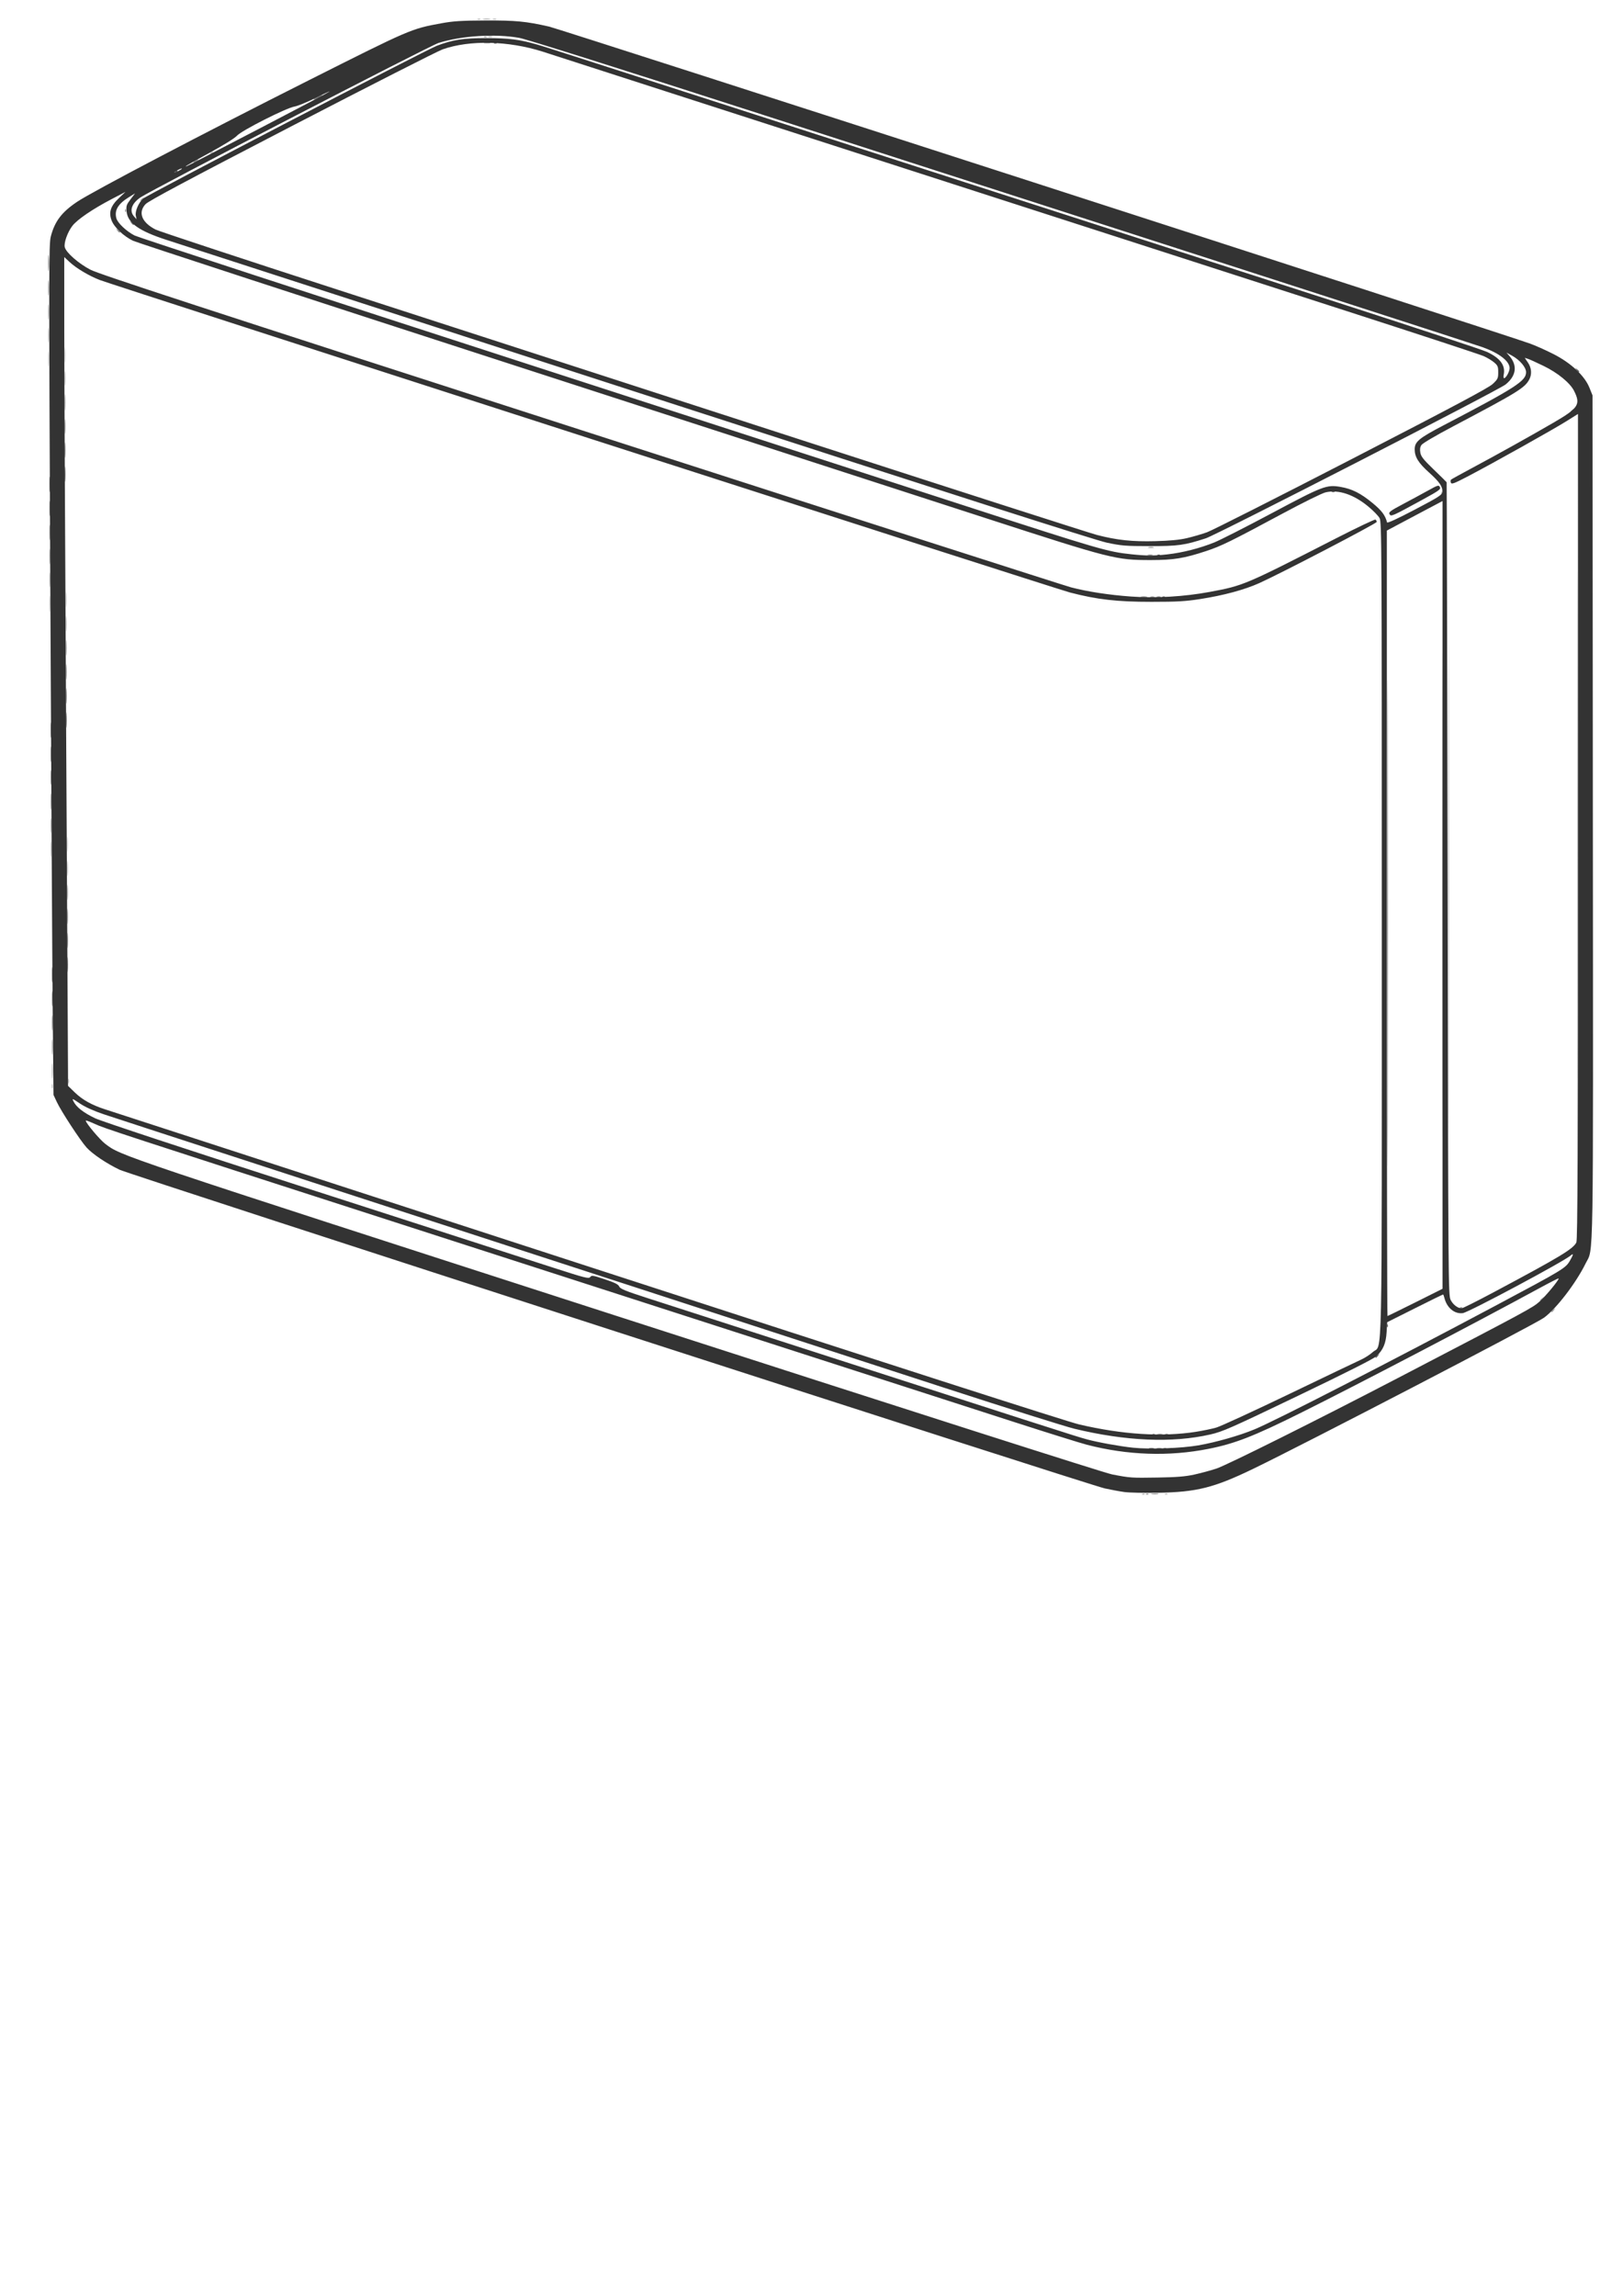<?xml version="1.0" encoding="UTF-8" standalone="no"?>
<svg
   xmlns:dc="http://purl.org/dc/elements/1.1/"
   xmlns:cc="http://creativecommons.org/ns#"
   xmlns:rdf="http://www.w3.org/1999/02/22-rdf-syntax-ns#"
   xmlns:svg="http://www.w3.org/2000/svg"
   xmlns="http://www.w3.org/2000/svg"
   xmlns:sodipodi="http://sodipodi.sourceforge.net/DTD/sodipodi-0.dtd"
   xmlns:inkscape="http://www.inkscape.org/namespaces/inkscape"
   sodipodi:docname="Denon Home 350-5.svg"
   inkscape:version="1.0 (4035a4f, 2020-05-01)"
   id="svg6910"
   version="1.1"
   viewBox="0 0 210 297"
   height="297mm"
   width="210mm">
  <defs
     id="defs6904" />
  <sodipodi:namedview
     inkscape:window-maximized="0"
     inkscape:window-y="23"
     inkscape:window-x="0"
     inkscape:window-height="1174"
     inkscape:window-width="1252"
     showgrid="false"
     inkscape:document-rotation="0"
     inkscape:current-layer="layer1"
     inkscape:document-units="mm"
     inkscape:cy="560"
     inkscape:cx="400"
     inkscape:zoom="0.35"
     inkscape:pageshadow="2"
     inkscape:pageopacity="0.0"
     borderopacity="1.0"
     bordercolor="#666666"
     pagecolor="#ffffff"
     id="base" />
  <g
     id="layer1"
     inkscape:groupmode="layer"
     inkscape:label="Layer 1">
    <g
       transform="matrix(1.019,0,0,1.02,-6.115,-5.451)"
       id="g6872">
      <path
         style="fill:#b9b9b9;fill-opacity:1;stroke-width:0.161"
         d="m 153.946,194.802 c 0.116,-0.046 0.255,-0.041 0.308,0.013 0.053,0.053 -0.042,0.091 -0.211,0.084 -0.187,-0.008 -0.225,-0.046 -0.097,-0.097 z m 35.144,-75.986 c 0,-27.401 0.018,-38.587 0.041,-24.857 0.023,13.73 0.023,36.149 0,49.82 -0.023,13.671 -0.041,2.438 -0.041,-24.963 z M 12.583,143.083 c 0.003,-0.265 0.039,-0.354 0.08,-0.198 0.041,0.156 0.038,0.373 -0.006,0.482 -0.044,0.109 -0.077,-0.019 -0.074,-0.284 z m 2.089,-0.643 c 0.003,-0.265 0.039,-0.354 0.08,-0.198 0.041,0.156 0.038,0.373 -0.006,0.482 -0.044,0.109 -0.077,-0.019 -0.074,-0.284 z m -2.223,-29.41 c 4.18e-4,-0.884 0.027,-1.225 0.06,-0.758 0.033,0.467 0.032,1.19 -7.56e-4,1.607 -0.033,0.417 -0.06,0.035 -0.059,-0.849 z m 2.089,-0.643 c 4.18e-4,-0.884 0.027,-1.225 0.06,-0.758 0.033,0.467 0.032,1.19 -7.55e-4,1.607 -0.033,0.417 -0.06,0.035 -0.059,-0.849 z M 12.29,81.933 c 0,-0.928 0.027,-1.308 0.059,-0.844 0.032,0.464 0.032,1.223 0,1.687 -0.032,0.464 -0.059,0.084 -0.059,-0.844 z m 2.088,-0.562 c 4.18e-4,-0.884 0.027,-1.225 0.06,-0.758 0.033,0.467 0.032,1.19 -7.55e-4,1.607 -0.033,0.417 -0.06,0.035 -0.059,-0.849 z M 189.024,67.857 c 0.008,-0.187 0.046,-0.225 0.097,-0.097 0.046,0.116 0.041,0.255 -0.013,0.308 -0.053,0.053 -0.091,-0.042 -0.084,-0.211 z M 12.129,50.836 c 4.18e-4,-0.884 0.027,-1.225 0.06,-0.758 0.033,0.467 0.032,1.19 -7.56e-4,1.607 -0.033,0.417 -0.06,0.035 -0.059,-0.849 z m 2.089,-0.482 c 4.18e-4,-0.884 0.027,-1.225 0.06,-0.758 0.033,0.467 0.032,1.19 -7.55e-4,1.607 -0.033,0.417 -0.06,0.035 -0.059,-0.849 z M 32.759,24.7 c 0.109,-0.11 0.239,-0.159 0.288,-0.11 0.049,0.049 -0.04,0.139 -0.198,0.2 -0.229,0.087 -0.248,0.069 -0.09,-0.09 z M 68.04,9.984 c 0.156,-0.041 0.373,-0.038 0.482,0.006 0.109,0.044 -0.019,0.077 -0.284,0.074 -0.265,-0.003 -0.354,-0.039 -0.198,-0.08 z M 66.681,7.736 c 0.116,-0.046 0.255,-0.041 0.308,0.013 0.053,0.053 -0.042,0.091 -0.211,0.084 -0.187,-0.008 -0.225,-0.046 -0.097,-0.097 z m 1.918,0.003 c 0.11,-0.045 0.291,-0.045 0.402,0 0.11,0.045 0.02,0.081 -0.201,0.081 -0.221,0 -0.311,-0.036 -0.201,-0.081 z"
         id="path6886" />
      <path
         style="fill:#a3a3a3;fill-opacity:1;stroke-width:0.161"
         d="m 151.053,194.802 c 0.116,-0.046 0.255,-0.041 0.308,0.013 0.053,0.053 -0.042,0.091 -0.211,0.084 -0.187,-0.008 -0.225,-0.046 -0.097,-0.097 z m 50.493,-24.539 c 0,-0.033 0.127,-0.16 0.281,-0.281 0.255,-0.2 0.261,-0.194 0.061,0.061 -0.21,0.268 -0.342,0.353 -0.342,0.221 z m 4.74,-60.286 c 0,-28.638 0.018,-40.33 0.041,-25.982 0.023,14.348 0.023,37.78 0,52.07 -0.023,14.29 -0.041,2.55 -0.041,-26.088 z M 12.611,141.154 c 4.18e-4,-0.884 0.027,-1.225 0.06,-0.758 0.033,0.467 0.032,1.19 -7.55e-4,1.607 -0.033,0.417 -0.06,0.035 -0.059,-0.849 z m 1.929,-25.714 c 4.18e-4,-0.884 0.027,-1.225 0.06,-0.758 0.033,0.467 0.032,1.19 -7.55e-4,1.607 -0.033,0.417 -0.06,0.035 -0.059,-0.849 z m -2.09,-5.384 c 0,-0.84 0.027,-1.183 0.06,-0.763 0.033,0.42 0.033,1.107 0,1.527 -0.033,0.42 -0.06,0.076 -0.06,-0.763 z m 1.929,-25.633 c 4.18e-4,-0.884 0.027,-1.225 0.06,-0.758 0.033,0.467 0.032,1.19 -7.55e-4,1.607 -0.033,0.417 -0.06,0.035 -0.059,-0.849 z m -2.09,-5.544 c 0,-0.84 0.027,-1.183 0.06,-0.763 0.033,0.42 0.033,1.107 0,1.527 -0.033,0.42 -0.06,0.076 -0.06,-0.763 z m 1.929,-25.553 c 0,-0.84 0.027,-1.183 0.06,-0.763 0.033,0.42 0.033,1.107 0,1.527 -0.033,0.42 -0.06,0.076 -0.06,-0.763 z m -2.089,-5.464 c 0,-0.84 0.027,-1.183 0.06,-0.763 0.033,0.42 0.033,1.107 0,1.527 -0.033,0.42 -0.06,0.076 -0.06,-0.763 z M 23.802,30.767 c 0,-0.033 0.127,-0.16 0.281,-0.281 0.255,-0.2 0.261,-0.194 0.061,0.061 -0.21,0.268 -0.342,0.353 -0.342,0.221 z m 43.673,-19.981 c 0.199,-0.038 0.524,-0.038 0.723,0 0.199,0.038 0.036,0.07 -0.362,0.07 -0.398,0 -0.56,-0.031 -0.362,-0.07 z m 0.01,-0.8 c 0.116,-0.046 0.255,-0.041 0.308,0.013 0.053,0.053 -0.042,0.091 -0.211,0.084 -0.187,-0.008 -0.225,-0.046 -0.097,-0.097 z m -0.088,-2.255 c 0.244,-0.037 0.606,-0.036 0.804,0.002 0.198,0.038 -0.002,0.068 -0.444,0.067 -0.442,-0.001 -0.604,-0.032 -0.359,-0.069 z"
         id="path6884" />
      <path
         style="fill:#8c8c8c;fill-opacity:1;stroke-width:0.161"
         d="m 151.536,194.802 c 0.116,-0.046 0.255,-0.041 0.308,0.013 0.053,0.053 -0.042,0.091 -0.211,0.084 -0.187,-0.008 -0.225,-0.046 -0.097,-0.097 z m 1.356,-5.787 c 0.155,-0.04 0.408,-0.04 0.562,0 0.155,0.04 0.028,0.073 -0.281,0.073 -0.309,0 -0.436,-0.033 -0.281,-0.073 z m 50.101,-17.307 c 0,-0.033 0.127,-0.16 0.281,-0.281 0.255,-0.2 0.261,-0.194 0.061,0.061 -0.21,0.268 -0.342,0.353 -0.342,0.221 z m -13.099,-53.456 c 0,-27.799 0.018,-39.171 0.041,-25.272 0.023,13.899 0.023,36.644 0,50.543 -0.023,13.899 -0.041,2.527 -0.041,-25.272 z M 12.611,138.101 c 4.18e-4,-0.884 0.027,-1.225 0.06,-0.758 0.033,0.467 0.032,1.19 -7.55e-4,1.607 -0.033,0.417 -0.06,0.035 -0.059,-0.849 z m 1.929,-19.607 c 4.18e-4,-0.884 0.027,-1.225 0.06,-0.758 0.033,0.467 0.032,1.19 -7.55e-4,1.607 -0.033,0.417 -0.06,0.035 -0.059,-0.849 z m -2.088,-11.491 c 0,-0.928 0.027,-1.308 0.059,-0.844 0.032,0.464 0.032,1.223 0,1.687 -0.032,0.464 -0.059,0.084 -0.059,-0.844 z m 1.928,-19.526 c 4.18e-4,-0.884 0.027,-1.225 0.06,-0.758 0.033,0.467 0.032,1.19 -7.55e-4,1.607 -0.033,0.417 -0.06,0.035 -0.059,-0.849 z M 152.091,81.018 c 0.156,-0.041 0.373,-0.038 0.482,0.006 0.109,0.044 -0.019,0.077 -0.284,0.074 -0.265,-0.003 -0.354,-0.039 -0.198,-0.08 z M 12.289,75.906 c 4.18e-4,-0.884 0.027,-1.225 0.06,-0.758 0.033,0.467 0.032,1.19 -7.55e-4,1.607 -0.033,0.417 -0.06,0.035 -0.059,-0.849 z m 1.929,-19.526 c 0,-0.928 0.027,-1.308 0.059,-0.844 0.032,0.464 0.032,1.223 0,1.687 -0.032,0.464 -0.059,0.084 -0.059,-0.844 z M 12.129,44.889 c 4.18e-4,-0.884 0.027,-1.225 0.06,-0.758 0.033,0.467 0.032,1.19 -7.56e-4,1.607 -0.033,0.417 -0.06,0.035 -0.059,-0.849 z m 9.757,-12.87 c 0.008,-0.187 0.046,-0.225 0.097,-0.097 0.046,0.116 0.041,0.255 -0.013,0.308 -0.053,0.053 -0.091,-0.042 -0.084,-0.211 z m 8.666,-6.082 c 0,-0.044 0.145,-0.158 0.321,-0.252 0.177,-0.095 0.321,-0.136 0.321,-0.092 0,0.044 -0.145,0.158 -0.321,0.252 -0.177,0.095 -0.321,0.136 -0.321,0.092 z"
         id="path6882" />
      <path
         style="fill:#767676;fill-opacity:1;stroke-width:0.161"
         d="m 152.251,194.796 c 0.244,-0.037 0.606,-0.036 0.804,0.002 0.198,0.038 -0.002,0.068 -0.444,0.067 -0.442,-0.002 -0.604,-0.032 -0.359,-0.069 z m -0.324,-5.781 c 0.155,-0.04 0.408,-0.04 0.562,0 0.155,0.04 0.028,0.073 -0.281,0.073 -0.309,0 -0.436,-0.033 -0.281,-0.073 z m 1.858,0.002 c 0.116,-0.046 0.255,-0.041 0.308,0.013 0.053,0.053 -0.042,0.091 -0.211,0.084 -0.187,-0.008 -0.225,-0.046 -0.097,-0.097 z m 37.606,-17.839 c 0.116,-0.046 0.255,-0.041 0.308,0.013 0.053,0.053 -0.042,0.091 -0.211,0.084 -0.187,-0.008 -0.225,-0.046 -0.097,-0.097 z M 12.611,135.047 c 4.18e-4,-0.884 0.027,-1.225 0.06,-0.758 0.033,0.467 0.032,1.19 -7.55e-4,1.607 -0.033,0.417 -0.06,0.035 -0.059,-0.849 z m 1.929,-13.5 c 4.18e-4,-0.884 0.027,-1.225 0.06,-0.758 0.033,0.467 0.032,1.19 -7.55e-4,1.607 -0.033,0.417 -0.06,0.035 -0.059,-0.849 z M 12.449,103.95 c 0,-0.84 0.027,-1.183 0.06,-0.763 0.033,0.42 0.033,1.107 0,1.527 -0.033,0.42 -0.06,0.076 -0.06,-0.763 z m 1.929,-13.419 c 4.18e-4,-0.884 0.027,-1.225 0.06,-0.758 0.033,0.467 0.032,1.19 -7.55e-4,1.607 -0.033,0.417 -0.06,0.035 -0.059,-0.849 z M 150.883,81.016 c 0.199,-0.038 0.524,-0.038 0.723,0 0.199,0.038 0.036,0.07 -0.362,0.07 -0.398,0 -0.56,-0.031 -0.362,-0.07 z m 2.012,0.002 c 0.156,-0.041 0.373,-0.038 0.482,0.006 0.109,0.044 -0.019,0.077 -0.284,0.074 -0.265,-0.003 -0.354,-0.039 -0.198,-0.08 z m -1.128,-5.303 c 0.155,-0.04 0.408,-0.04 0.562,0 0.155,0.04 0.028,0.073 -0.281,0.073 -0.309,0 -0.436,-0.033 -0.281,-0.073 z m 0.082,-0.967 c 0.2,-0.038 0.489,-0.037 0.643,0.003 0.154,0.04 -0.01,0.072 -0.363,0.07 -0.354,-0.002 -0.479,-0.035 -0.279,-0.073 z M 12.289,72.853 c 4.18e-4,-0.884 0.027,-1.225 0.06,-0.758 0.033,0.467 0.032,1.19 -7.55e-4,1.607 -0.033,0.417 -0.06,0.035 -0.059,-0.849 z M 175.16,67.681 c 0.116,-0.046 0.255,-0.041 0.308,0.013 0.053,0.053 -0.042,0.091 -0.211,0.084 -0.187,-0.008 -0.225,-0.046 -0.097,-0.097 z M 14.217,59.434 c 0,-0.84 0.027,-1.183 0.06,-0.763 0.033,0.42 0.033,1.107 0,1.527 -0.033,0.42 -0.06,0.076 -0.06,-0.763 z m -2.088,-17.598 c 4.18e-4,-0.884 0.027,-1.225 0.06,-0.758 0.033,0.467 0.032,1.19 -7.56e-4,1.607 -0.033,0.417 -0.06,0.035 -0.059,-0.849 z m 8.76,-7.272 c -0.2,-0.255 -0.194,-0.261 0.061,-0.061 0.155,0.121 0.281,0.248 0.281,0.281 0,0.132 -0.132,0.047 -0.342,-0.221 z M 45.832,17.911 c 0.165,-0.148 1.112,-0.583 1.112,-0.511 0,0.093 -0.891,0.571 -1.063,0.571 -0.063,0 -0.085,-0.027 -0.048,-0.06 z m 22.938,-7.121 c 0.116,-0.046 0.255,-0.041 0.308,0.013 0.053,0.053 -0.042,0.091 -0.211,0.084 -0.187,-0.008 -0.225,-0.046 -0.097,-0.097 z"
         id="path6880" />
      <path
         style="fill:#606060;fill-opacity:1;stroke-width:0.161"
         d="m 152.974,187.245 c 0.2,-0.038 0.489,-0.037 0.643,0.003 0.154,0.04 -0.01,0.072 -0.363,0.07 -0.354,-0.002 -0.479,-0.035 -0.279,-0.073 z m 29.139,-13.801 c 0.008,-0.187 0.046,-0.225 0.097,-0.097 0.046,0.116 0.041,0.255 -0.013,0.308 -0.053,0.053 -0.091,-0.042 -0.084,-0.211 z M 12.611,131.994 c 4.18e-4,-0.884 0.027,-1.225 0.06,-0.758 0.033,0.467 0.032,1.19 -7.55e-4,1.607 -0.033,0.417 -0.06,0.035 -0.059,-0.849 z m 1.929,-7.393 c 4.18e-4,-0.884 0.027,-1.225 0.06,-0.758 0.033,0.467 0.032,1.19 -7.55e-4,1.607 -0.033,0.417 -0.06,0.035 -0.059,-0.849 z m -2.089,-23.624 c 4.18e-4,-0.884 0.027,-1.225 0.06,-0.758 0.033,0.467 0.032,1.19 -7.56e-4,1.607 -0.033,0.417 -0.06,0.035 -0.059,-0.849 z m 1.929,-7.393 c 4.18e-4,-0.884 0.027,-1.225 0.06,-0.758 0.033,0.467 0.032,1.19 -7.55e-4,1.607 -0.033,0.417 -0.06,0.035 -0.059,-0.849 z M 153.625,81.02 c 0.116,-0.046 0.255,-0.041 0.308,0.013 0.053,0.053 -0.042,0.091 -0.211,0.084 -0.187,-0.008 -0.225,-0.046 -0.097,-0.097 z M 12.289,69.799 c 4.18e-4,-0.884 0.027,-1.225 0.06,-0.758 0.033,0.467 0.032,1.19 -7.55e-4,1.607 -0.033,0.417 -0.06,0.035 -0.059,-0.849 z m 1.929,-7.393 c 4.18e-4,-0.884 0.027,-1.225 0.06,-0.758 0.033,0.467 0.032,1.19 -7.55e-4,1.607 -0.033,0.417 -0.06,0.035 -0.059,-0.849 z M 12.129,38.702 c 0,-0.928 0.027,-1.308 0.059,-0.844 0.032,0.464 0.032,1.223 0,1.687 -0.032,0.464 -0.059,0.084 -0.059,-0.844 z m 10.527,-5.103 c -0.2,-0.255 -0.194,-0.261 0.061,-0.061 0.155,0.121 0.281,0.248 0.281,0.281 0,0.132 -0.132,0.047 -0.342,-0.221 z M 67.796,9.822 c 0.199,-0.038 0.524,-0.038 0.723,0 0.199,0.038 0.036,0.07 -0.362,0.07 -0.398,0 -0.56,-0.031 -0.362,-0.07 z"
         id="path6878" />
      <path
         style="fill:#494949;fill-opacity:1;stroke-width:0.161"
         d="m 154.589,189.016 c 0.116,-0.046 0.255,-0.041 0.308,0.013 0.053,0.053 -0.042,0.091 -0.211,0.084 -0.187,-0.008 -0.225,-0.046 -0.097,-0.097 z m -2.25,-1.768 c 0.116,-0.046 0.255,-0.041 0.308,0.013 0.053,0.053 -0.042,0.091 -0.211,0.084 -0.187,-0.008 -0.225,-0.046 -0.097,-0.097 z m 1.597,0.003 c 0.11,-0.045 0.291,-0.045 0.402,0 0.11,0.045 0.02,0.081 -0.201,0.081 -0.221,0 -0.311,-0.036 -0.201,-0.081 z m 26.718,-9.758 c 0,-0.033 0.127,-0.16 0.281,-0.281 0.255,-0.2 0.261,-0.194 0.061,0.061 -0.21,0.268 -0.342,0.353 -0.342,0.221 z m 1.526,-55.063 c 0,-27.445 0.018,-38.673 0.041,-24.95 0.023,13.723 0.023,36.178 0,49.9 -0.023,13.723 -0.041,2.495 -0.041,-24.95 z m -169.569,6.509 c 4.18e-4,-0.884 0.027,-1.225 0.06,-0.758 0.033,0.467 0.032,1.19 -7.55e-4,1.607 -0.033,0.417 -0.06,0.035 -0.059,-0.849 z m 1.929,-1.286 c 4.18e-4,-0.884 0.027,-1.225 0.06,-0.758 0.033,0.467 0.032,1.19 -7.55e-4,1.607 -0.033,0.417 -0.06,0.035 -0.059,-0.849 z M 12.45,97.923 c 4.18e-4,-0.884 0.027,-1.225 0.06,-0.758 0.033,0.467 0.032,1.19 -7.56e-4,1.607 -0.033,0.417 -0.06,0.035 -0.059,-0.849 z m 1.929,-1.286 c 4.18e-4,-0.884 0.027,-1.225 0.06,-0.758 0.033,0.467 0.032,1.19 -7.55e-4,1.607 -0.033,0.417 -0.06,0.035 -0.059,-0.849 z M 152.982,75.716 c 0.116,-0.046 0.255,-0.041 0.308,0.013 0.053,0.053 -0.042,0.091 -0.211,0.084 -0.187,-0.008 -0.225,-0.046 -0.097,-0.097 z M 12.289,66.746 c 4.18e-4,-0.884 0.027,-1.225 0.06,-0.758 0.033,0.467 0.032,1.19 -7.55e-4,1.607 -0.033,0.417 -0.06,0.035 -0.059,-0.849 z m 1.929,-1.286 c 4.18e-4,-0.884 0.027,-1.225 0.06,-0.758 0.033,0.467 0.032,1.19 -7.55e-4,1.607 -0.033,0.417 -0.06,0.035 -0.059,-0.849 z M 205.403,57.605 c 0,-0.033 0.127,-0.16 0.281,-0.281 0.255,-0.2 0.261,-0.194 0.061,0.061 -0.21,0.268 -0.342,0.353 -0.342,0.221 z m 0.783,-5.363 c -0.2,-0.255 -0.194,-0.261 0.061,-0.061 0.268,0.21 0.353,0.342 0.221,0.342 -0.033,0 -0.16,-0.127 -0.281,-0.281 z M 28.259,27.111 c 0.109,-0.11 0.239,-0.159 0.288,-0.11 0.049,0.049 -0.04,0.139 -0.198,0.2 -0.229,0.087 -0.248,0.069 -0.09,-0.09 z"
         id="path6876" />
      <path
         style="fill:#333333;fill-opacity:1;stroke-width:0.161"
         d="m 148.787,194.58 c -0.6,-0.083 -1.721,-0.288 -2.491,-0.457 -2.028,-0.443 -123.705,-39.755 -125.106,-40.42 -1.643,-0.78 -3.462,-2.002 -4.199,-2.823 -0.805,-0.896 -3.217,-4.581 -3.77,-5.76 l -0.428,-0.913 -0.101,-10.848 C 12.636,127.394 12.499,103.13 12.387,79.442 12.198,39.218 12.202,36.303 12.454,35.331 12.955,33.404 13.852,32.229 15.825,30.919 17.833,29.585 31.877,22.229 45.256,15.503 58.146,9.024 58.207,8.998 62.051,8.296 c 1.506,-0.275 2.532,-0.341 5.544,-0.354 3.884,-0.017 5.182,0.107 8.126,0.774 1.398,0.317 120.683,38.819 124.546,40.2 0.659,0.236 1.994,0.831 2.967,1.323 2.246,1.137 3.982,2.758 4.596,4.292 l 0.386,0.964 0.041,53.4 c 0.045,58.672 0.111,54.598 -0.916,56.688 -1.219,2.482 -3.718,5.74 -5.276,6.878 -1.134,0.829 -30.583,16.113 -36.985,19.196 -4.931,2.375 -7.116,2.924 -11.988,3.013 -1.768,0.032 -3.705,-0.009 -4.305,-0.092 z m 8.85,-2.215 c 0.82,-0.178 2.086,-0.519 2.812,-0.759 1.335,-0.44 12.683,-6.095 23.017,-11.47 16.585,-8.627 17.132,-8.922 18.025,-9.718 0.826,-0.736 2.534,-2.812 2.413,-2.933 -0.03,-0.03 -1.101,0.514 -2.381,1.209 -8.413,4.57 -23.106,12.239 -30.372,15.852 -5.966,2.966 -8.352,3.895 -11.712,4.558 -5.018,0.991 -10.294,0.811 -15.429,-0.524 -0.84,-0.219 -4.926,-1.493 -9.08,-2.831 -4.154,-1.339 -18.545,-5.977 -31.98,-10.309 C 89.516,171.11 68.652,164.384 56.586,160.495 20.999,149.024 19.275,148.461 18.056,147.899 c -0.641,-0.295 -1.165,-0.487 -1.165,-0.427 9.9e-5,0.303 1.788,2.427 2.491,2.958 2.022,1.528 1.178,1.245 64.993,21.837 37.461,12.088 61.896,19.895 62.837,20.076 2.307,0.444 2.419,0.452 5.8,0.397 2.391,-0.039 3.488,-0.127 4.626,-0.374 z m 0.517,-3.705 c 2.255,-0.391 5.212,-1.233 7.152,-2.036 2.666,-1.104 17.272,-8.593 30.776,-15.779 8.346,-4.441 8.707,-4.659 9.246,-5.578 0.467,-0.796 0.507,-1.037 0.116,-0.692 -0.856,0.754 -12.954,7.212 -13.696,7.311 -1.048,0.141 -2.025,-0.663 -2.339,-1.924 -0.061,-0.243 -0.139,-0.442 -0.175,-0.442 -0.035,0 -1.645,0.791 -3.577,1.758 l -3.513,1.758 -0.075,1.255 c -0.085,1.42 -0.431,2.246 -1.279,3.049 -0.351,0.333 -3.788,2.067 -9.962,5.027 -8.643,4.144 -9.57,4.552 -11.169,4.915 -4.812,1.095 -10.714,0.844 -17.252,-0.735 -1.105,-0.267 -8.481,-2.587 -16.392,-5.156 C 48.732,156.293 20.85,147.232 19.17,146.666 c -1.288,-0.433 -2.343,-0.909 -3.018,-1.362 -1.012,-0.679 -1.032,-0.685 -0.8,-0.237 0.369,0.714 1.261,1.405 2.705,2.097 0.813,0.39 11.47,3.904 27.601,9.101 14.452,4.657 28.259,9.106 30.684,9.888 3.997,1.289 4.426,1.397 4.602,1.156 0.178,-0.243 0.336,-0.218 1.86,0.289 1.27,0.423 1.704,0.641 1.824,0.916 0.131,0.298 0.765,0.557 3.616,1.476 54.987,17.728 54.074,17.435 55.768,17.906 1.321,0.367 4.229,0.893 5.866,1.061 2.132,0.219 6.126,0.075 8.277,-0.297 z m -0.283,-1.724 c 0.861,-0.134 2.018,-0.374 2.571,-0.533 0.553,-0.16 4.731,-2.081 9.283,-4.268 4.552,-2.188 8.654,-4.148 9.115,-4.355 0.461,-0.207 1.13,-0.64 1.486,-0.962 1.233,-1.114 1.131,3.732 1.131,-53.735 0,-48.767 -0.015,-51.548 -0.281,-52.03 -0.155,-0.28 -0.787,-0.93 -1.406,-1.444 -1.863,-1.55 -3.785,-2.195 -5.436,-1.825 -0.437,0.098 -2.818,1.27 -5.464,2.69 -6.631,3.558 -7.778,4.12 -9.719,4.762 -2.789,0.922 -4.121,1.138 -7.023,1.139 -4.429,0.001 -4.991,-0.141 -20.812,-5.268 C 124.643,68.945 97.704,60.225 71.452,51.729 45.2,43.233 23.346,36.1 22.887,35.877 21.689,35.297 20.505,34.176 20.173,33.309 c -0.396,-1.038 -0.133,-1.837 0.942,-2.854 l 0.819,-0.775 -1.758,0.918 c -2.428,1.267 -4.377,2.595 -4.989,3.396 -0.617,0.809 -1.097,2.162 -0.96,2.707 0.173,0.689 1.77,2.083 3.269,2.855 1.118,0.575 13.823,4.722 62.313,20.336 33.5,10.787 61.487,19.763 62.195,19.947 2.119,0.549 4.785,0.958 7.573,1.161 3.175,0.231 6.783,0.019 10.062,-0.59 4.252,-0.79 4.425,-0.863 15.991,-6.78 2.672,-1.367 4.932,-2.44 5.022,-2.385 0.09,0.056 0.163,0.187 0.161,0.293 -0.002,0.199 -12.186,6.539 -14.916,7.763 -1.897,0.85 -4.51,1.554 -7.501,2.021 -1.86,0.29 -2.932,0.351 -6.187,0.351 -4.38,0 -6.893,-0.287 -10.333,-1.18 C 139.973,79.998 20.449,41.547 18.659,40.853 17.295,40.324 15.696,39.373 14.842,38.581 l -0.683,-0.633 0.004,9.337 c 0.002,5.135 0.109,27.995 0.237,50.8 0.128,22.805 0.235,42.254 0.237,43.222 l 0.004,1.759 0.872,0.844 c 0.946,0.917 2.152,1.59 3.789,2.116 0.575,0.185 28.128,9.134 61.23,19.887 38.104,12.378 61.031,19.748 62.488,20.089 5.521,1.29 10.534,1.606 14.851,0.936 z m 27.844,-16.411 3.456,-1.726 V 118.844 68.889 l -1.888,0.998 c -1.039,0.549 -2.63,1.392 -3.536,1.874 l -1.647,0.876 v 49.807 c 0,27.394 0.036,49.807 0.079,49.807 0.044,0 1.635,-0.777 3.536,-1.726 z m 10.046,-1.337 c 8.354,-4.453 9.98,-5.432 10.401,-6.263 0.159,-0.315 0.201,-11.208 0.203,-52.737 l 0.002,-52.341 -1.487,0.931 c -1.714,1.073 -9.19,5.253 -12.378,6.921 -1.863,0.975 -2.183,1.096 -2.273,0.863 -0.057,-0.15 -0.048,-0.323 0.021,-0.386 0.069,-0.063 1.247,-0.713 2.617,-1.445 3.309,-1.768 7.409,-4.049 10.348,-5.756 3.232,-1.877 3.524,-2.323 2.657,-4.055 -0.507,-1.013 -2.073,-2.293 -3.876,-3.168 -0.911,-0.442 -1.82,-0.853 -2.021,-0.912 l -0.365,-0.108 0.405,0.597 c 0.457,0.673 0.523,1.468 0.178,2.127 -0.567,1.082 -1.437,1.618 -9.628,5.937 -2.294,1.209 -3.928,2.17 -4.076,2.395 -0.175,0.267 -0.214,0.553 -0.135,0.98 0.091,0.491 0.41,0.889 1.705,2.133 0.876,0.841 1.611,1.564 1.633,1.607 0.021,0.043 0.076,23.256 0.121,51.585 0.079,50.015 0.09,51.525 0.384,52.116 0.295,0.593 0.897,1.059 1.386,1.072 0.133,0.004 2.013,-0.938 4.178,-2.092 z M 154.252,75.653 c 1.906,-0.213 4.104,-0.773 5.943,-1.514 0.766,-0.309 4.041,-1.973 7.278,-3.698 6.513,-3.471 6.974,-3.647 8.75,-3.342 1.45,0.248 2.534,0.792 4.042,2.029 1.183,0.97 1.626,1.558 1.863,2.476 0.032,0.123 1.35,-0.485 3.506,-1.616 3.055,-1.603 3.461,-1.862 3.505,-2.235 0.078,-0.66 -0.34,-1.279 -1.663,-2.464 -1.361,-1.218 -1.842,-1.989 -1.842,-2.953 0,-0.972 0.527,-1.409 3.696,-3.064 9.149,-4.778 10.446,-5.612 10.446,-6.718 0,-0.629 -0.784,-1.55 -1.792,-2.106 l -0.699,-0.385 0.342,0.387 c 1.084,1.227 0.923,2.545 -0.444,3.654 -0.897,0.728 -36.642,19.05 -38.069,19.514 -2.712,0.881 -3.516,0.992 -7.148,0.99 -3.053,-0.002 -3.571,-0.044 -5.434,-0.439 C 145.102,73.864 126.917,68.05 86.83,55.079 55.126,44.821 28.281,36.136 27.177,35.78 23.642,34.64 22.216,33.628 22.074,32.158 c -0.068,-0.702 -0.018,-0.853 0.501,-1.533 l 0.575,-0.754 -0.764,0.47 c -1.391,0.856 -1.881,1.668 -1.613,2.675 0.164,0.615 1.285,1.673 2.338,2.207 0.432,0.219 23.057,7.607 50.276,16.417 27.22,8.81 52.13,16.874 55.357,17.92 16.839,5.458 17.906,5.769 20.901,6.082 1.955,0.204 2.86,0.206 4.607,0.012 z m 28.187,-5.098 c -0.135,-0.252 0.088,-0.418 1.722,-1.284 1.032,-0.547 2.47,-1.324 3.194,-1.725 1.238,-0.685 1.327,-0.711 1.48,-0.426 0.145,0.272 -0.087,0.44 -2.201,1.595 -3.906,2.133 -4.013,2.18 -4.195,1.84 z m -25.731,3.041 c 0.751,-0.173 1.908,-0.51 2.571,-0.75 0.663,-0.24 8.939,-4.422 18.392,-9.294 13.09,-6.747 17.352,-9.015 17.879,-9.514 0.639,-0.605 0.692,-0.718 0.692,-1.472 0,-0.724 -0.059,-0.867 -0.522,-1.258 -0.287,-0.243 -0.888,-0.604 -1.335,-0.802 C 193.938,50.306 186.055,47.719 176.868,44.756 138.855,32.496 76.328,12.343 74.907,11.893 70.551,10.512 65.667,10.399 62.218,11.599 c -0.608,0.211 -9.229,4.591 -19.158,9.733 -13.292,6.883 -18.191,9.494 -18.575,9.902 -0.992,1.051 -0.486,2.333 1.275,3.225 0.43,0.218 10.922,3.679 23.317,7.691 12.395,4.012 38.772,12.55 58.615,18.974 19.844,6.423 36.766,11.856 37.606,12.071 2.559,0.658 4.467,0.86 7.393,0.785 1.845,-0.048 3.067,-0.164 4.018,-0.383 z m 40.705,-20.736 c 0.152,-0.257 0.276,-0.625 0.276,-0.819 0,-0.878 -1.296,-1.891 -3.381,-2.643 C 193.66,49.164 179.457,44.569 162.745,39.187 146.034,33.806 119.09,25.128 102.871,19.903 84.577,14.011 72.831,10.307 71.934,10.146 68.893,9.603 64.573,9.875 61.684,10.793 60.509,11.166 25.304,29.388 23.842,30.379 c -1.118,0.759 -1.445,1.7 -0.833,2.399 l 0.333,0.379 -0.096,-0.448 c -0.118,-0.549 0.347,-1.65 0.918,-2.175 0.486,-0.447 35.938,-18.868 37.324,-19.393 1.99,-0.755 3.355,-0.965 6.268,-0.963 2.887,0.002 4.211,0.171 6.509,0.83 1.194,0.343 17.189,5.492 101.809,32.778 9.723,3.135 18.148,5.918 18.723,6.183 1.693,0.783 2.379,1.709 2.142,2.893 -0.119,0.596 0.122,0.594 0.475,-0.003 z M 29.105,26.721 c 0,-0.044 -0.217,0.032 -0.482,0.169 -0.265,0.137 -0.482,0.285 -0.482,0.33 0,0.044 0.217,-0.032 0.482,-0.169 0.265,-0.137 0.482,-0.285 0.482,-0.33 z m 10.044,-5.18 c 4.685,-2.434 8.59,-4.494 8.678,-4.577 0.088,-0.083 -0.707,0.281 -1.768,0.809 -1.061,0.528 -2.254,1.015 -2.652,1.081 -1.066,0.178 -6.717,3.036 -7.312,3.698 -0.289,0.322 -1.69,1.194 -3.495,2.176 -1.657,0.901 -3.013,1.668 -3.013,1.703 0,0.082 -0.463,0.319 9.562,-4.89 z"
         id="path6874" />
    </g>
  </g>
</svg>
